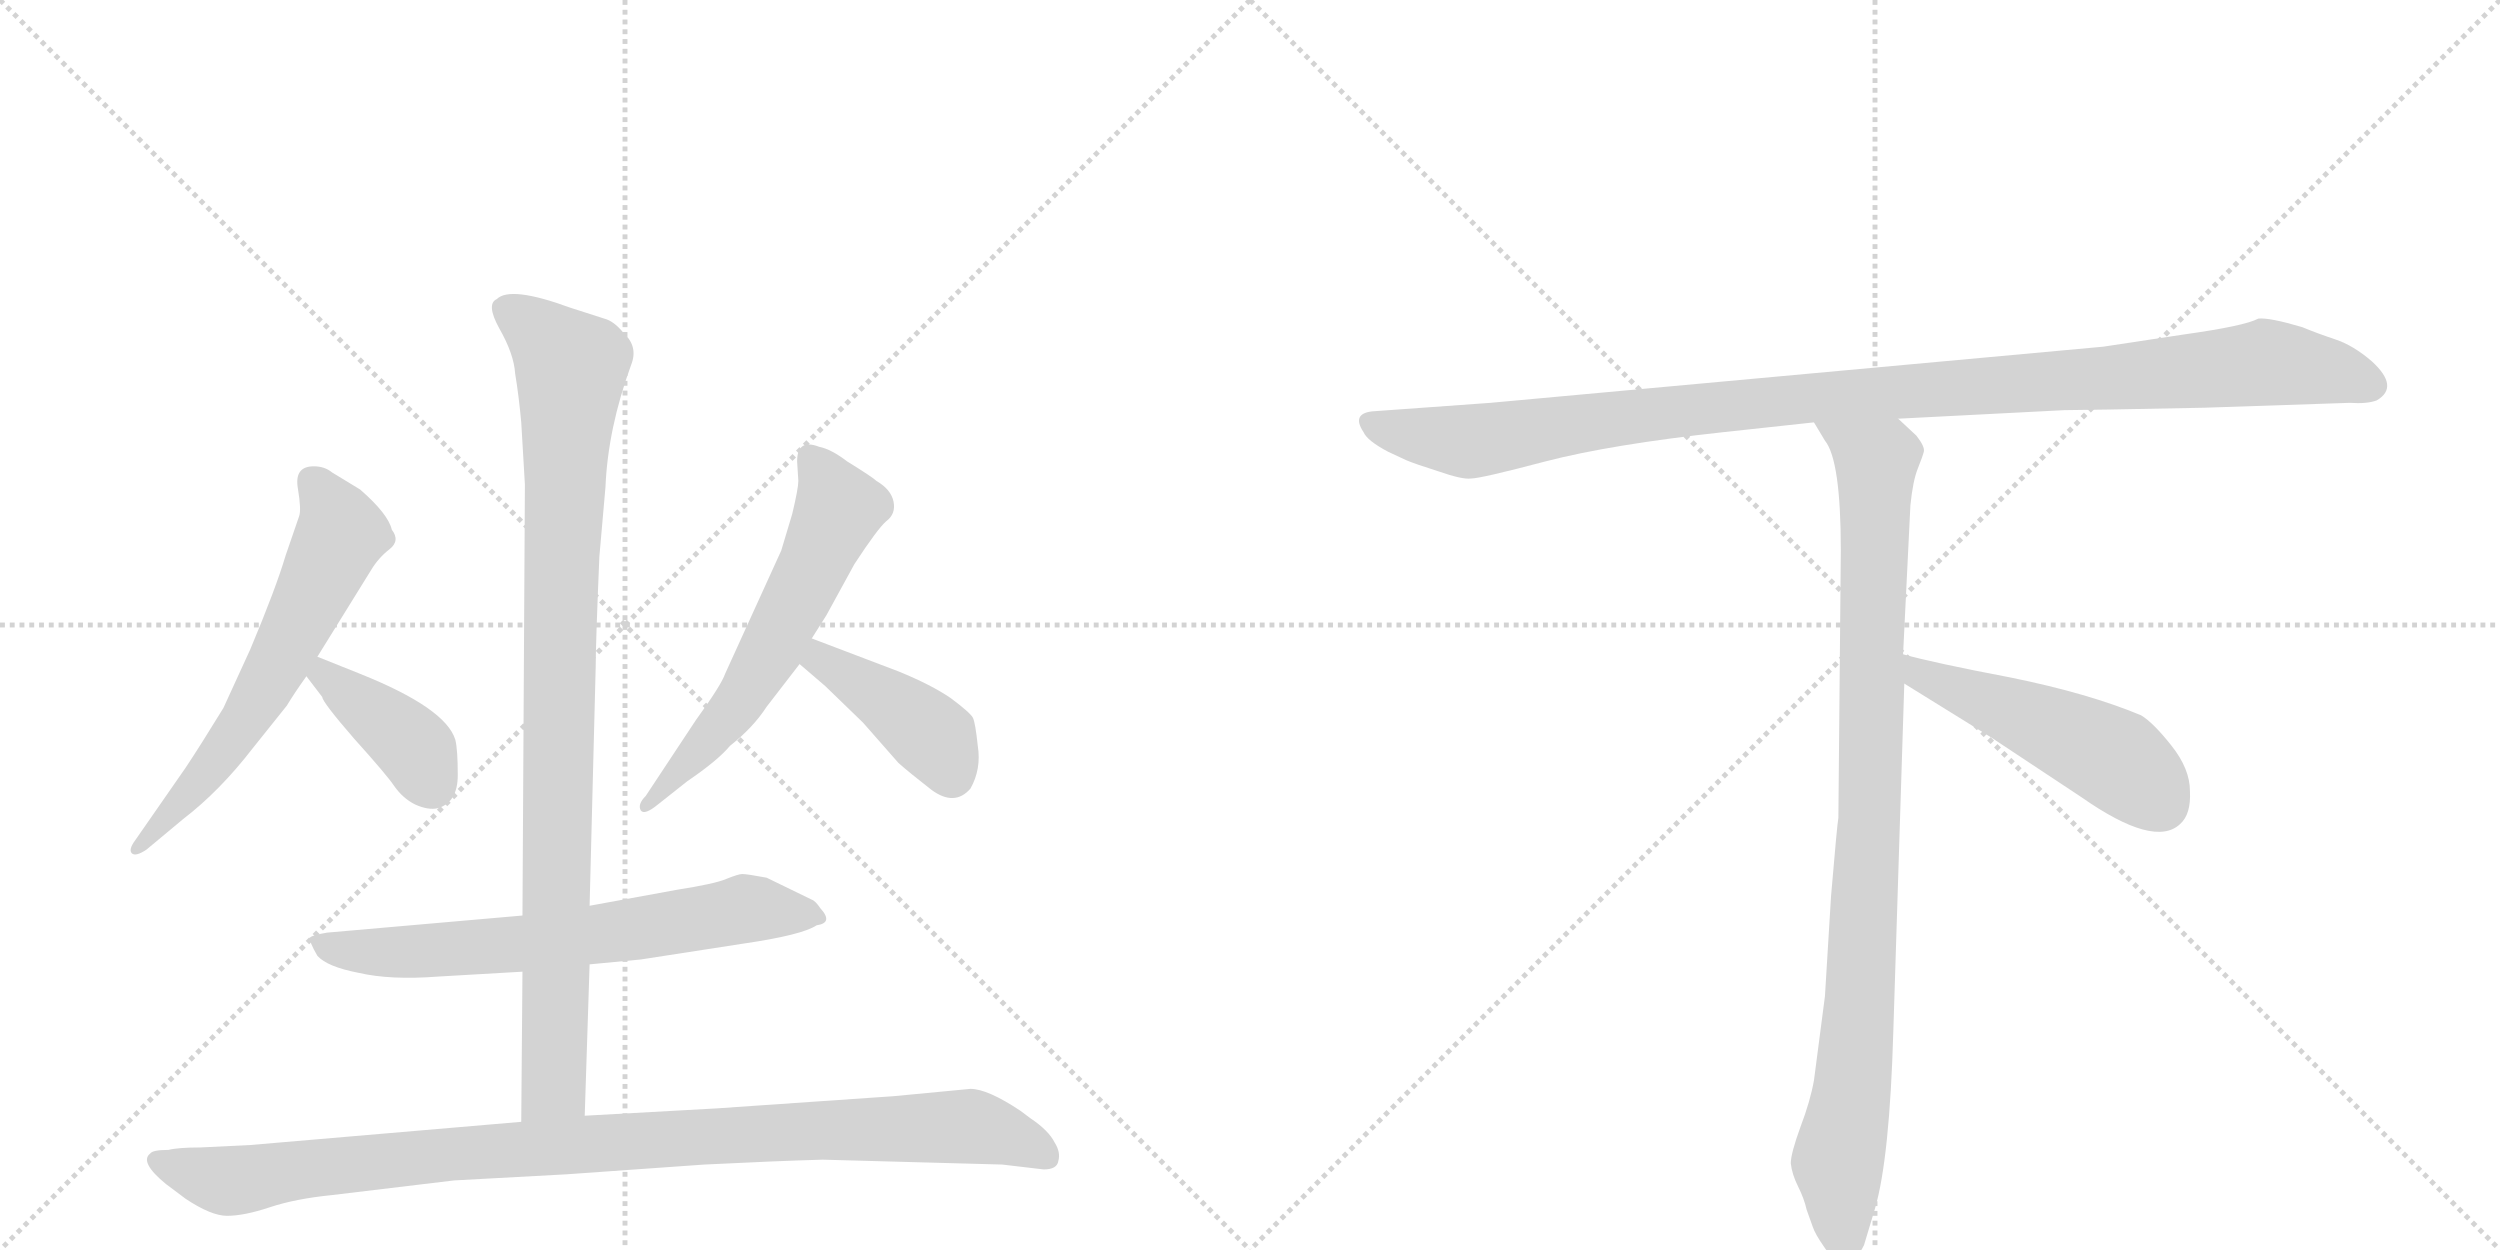 <svg version="1.1" viewBox="0 0 2048 1024" xmlns="http://www.w3.org/2000/svg">
  <g stroke="lightgray" stroke-dasharray="1,1" stroke-width="1" transform="scale(4, 4)">
    <line x1="0" y1="0" x2="256" y2="256"></line>
    <line x1="256" y1="0" x2="0" y2="256"></line>
    <line x1="128" y1="0" x2="128" y2="256"></line>
    <line x1="0" y1="128" x2="256" y2="128"></line>
    <line x1="256" y1="0" x2="512" y2="256"></line>
    <line x1="512" y1="0" x2="256" y2="256"></line>
    <line x1="384" y1="0" x2="384" y2="256"></line>
    <line x1="256" y1="128" x2="512" y2="128"></line>
  </g>
<g transform="scale(1, -1) translate(0, -850)">
   <style type="text/css">
    @keyframes keyframes0 {
      from {
       stroke: black;
       stroke-dashoffset: 614;
       stroke-width: 128;
       }
       67% {
       animation-timing-function: step-end;
       stroke: black;
       stroke-dashoffset: 0;
       stroke-width: 128;
       }
       to {
       stroke: black;
       stroke-width: 1024;
       }
       }
       #make-me-a-hanzi-animation-0 {
         animation: keyframes0 0.75s both;
         animation-delay: 0s;
         animation-timing-function: linear;
       }
    @keyframes keyframes1 {
      from {
       stroke: black;
       stroke-dashoffset: 393;
       stroke-width: 128;
       }
       56% {
       animation-timing-function: step-end;
       stroke: black;
       stroke-dashoffset: 0;
       stroke-width: 128;
       }
       to {
       stroke: black;
       stroke-width: 1024;
       }
       }
       #make-me-a-hanzi-animation-1 {
         animation: keyframes1 0.57s both;
         animation-delay: 0.75s;
         animation-timing-function: linear;
       }
    @keyframes keyframes2 {
      from {
       stroke: black;
       stroke-dashoffset: 593;
       stroke-width: 128;
       }
       66% {
       animation-timing-function: step-end;
       stroke: black;
       stroke-dashoffset: 0;
       stroke-width: 128;
       }
       to {
       stroke: black;
       stroke-width: 1024;
       }
       }
       #make-me-a-hanzi-animation-2 {
         animation: keyframes2 0.733s both;
         animation-delay: 1.319s;
         animation-timing-function: linear;
       }
    @keyframes keyframes3 {
      from {
       stroke: black;
       stroke-dashoffset: 412;
       stroke-width: 128;
       }
       57% {
       animation-timing-function: step-end;
       stroke: black;
       stroke-dashoffset: 0;
       stroke-width: 128;
       }
       to {
       stroke: black;
       stroke-width: 1024;
       }
       }
       #make-me-a-hanzi-animation-3 {
         animation: keyframes3 0.585s both;
         animation-delay: 2.052s;
         animation-timing-function: linear;
       }
    @keyframes keyframes4 {
      from {
       stroke: black;
       stroke-dashoffset: 658;
       stroke-width: 128;
       }
       68% {
       animation-timing-function: step-end;
       stroke: black;
       stroke-dashoffset: 0;
       stroke-width: 128;
       }
       to {
       stroke: black;
       stroke-width: 1024;
       }
       }
       #make-me-a-hanzi-animation-4 {
         animation: keyframes4 0.785s both;
         animation-delay: 2.637s;
         animation-timing-function: linear;
       }
    @keyframes keyframes5 {
      from {
       stroke: black;
       stroke-dashoffset: 944;
       stroke-width: 128;
       }
       75% {
       animation-timing-function: step-end;
       stroke: black;
       stroke-dashoffset: 0;
       stroke-width: 128;
       }
       to {
       stroke: black;
       stroke-width: 1024;
       }
       }
       #make-me-a-hanzi-animation-5 {
         animation: keyframes5 1.018s both;
         animation-delay: 3.423s;
         animation-timing-function: linear;
       }
    @keyframes keyframes6 {
      from {
       stroke: black;
       stroke-dashoffset: 988;
       stroke-width: 128;
       }
       76% {
       animation-timing-function: step-end;
       stroke: black;
       stroke-dashoffset: 0;
       stroke-width: 128;
       }
       to {
       stroke: black;
       stroke-width: 1024;
       }
       }
       #make-me-a-hanzi-animation-6 {
         animation: keyframes6 1.054s both;
         animation-delay: 4.441s;
         animation-timing-function: linear;
       }
    @keyframes keyframes7 {
      from {
       stroke: black;
       stroke-dashoffset: 1084;
       stroke-width: 128;
       }
       78% {
       animation-timing-function: step-end;
       stroke: black;
       stroke-dashoffset: 0;
       stroke-width: 128;
       }
       to {
       stroke: black;
       stroke-width: 1024;
       }
       }
       #make-me-a-hanzi-animation-7 {
         animation: keyframes7 1.132s both;
         animation-delay: 5.495s;
         animation-timing-function: linear;
       }
    @keyframes keyframes8 {
      from {
       stroke: black;
       stroke-dashoffset: 954;
       stroke-width: 128;
       }
       76% {
       animation-timing-function: step-end;
       stroke: black;
       stroke-dashoffset: 0;
       stroke-width: 128;
       }
       to {
       stroke: black;
       stroke-width: 1024;
       }
       }
       #make-me-a-hanzi-animation-8 {
         animation: keyframes8 1.026s both;
         animation-delay: 6.627s;
         animation-timing-function: linear;
       }
    @keyframes keyframes9 {
      from {
       stroke: black;
       stroke-dashoffset: 497;
       stroke-width: 128;
       }
       62% {
       animation-timing-function: step-end;
       stroke: black;
       stroke-dashoffset: 0;
       stroke-width: 128;
       }
       to {
       stroke: black;
       stroke-width: 1024;
       }
       }
       #make-me-a-hanzi-animation-9 {
         animation: keyframes9 0.654s both;
         animation-delay: 7.654s;
         animation-timing-function: linear;
       }
</style>
<path d="M 260 312 L 304 383 Q 310 393 319 400 Q 328 407 321 416 Q 318 429 295 449 L 272 463 Q 266 468 257 468 Q 241 468 244 450 Q 247 432 245 427 L 234 395 Q 226 368 205 318 L 183 270 Q 164 239 152 221 L 111 162 Q 105 154 108 151 Q 111 148 120 154 L 150 179 Q 180 202 207 237 L 235 272 Q 241 282 251 296 L 260 312 Z" fill="lightgray"></path> 
<path d="M 295 298 L 260 312 C 232 323 233 320 251 296 L 264 279 Q 264 275 290 245 Q 317 215 323 206 Q 330 196 340 191 Q 351 186 359 188 Q 375 193 375 215 Q 375 236 373 244 Q 365 270 295 298 Z" fill="lightgray"></path> 
<path d="M 665 327 L 677 346 L 700 388 Q 719 417 726 423 Q 734 429 732 439 Q 730 449 718 456 Q 715 459 694 472 Q 681 482 671 484 Q 653 491 653 472 L 654 456 Q 654 450 649 429 L 640 399 L 594 298 Q 591 289 570 260 L 529 198 Q 522 191 525 186 Q 528 182 539 191 L 563 210 Q 588 227 598 239 Q 617 254 628 271 L 655 306 L 665 327 Z" fill="lightgray"></path> 
<path d="M 736 300 L 665 327 C 637 338 632 326 655 306 L 676 288 L 707 258 L 736 225 Q 745 217 763 203 Q 782 189 795 204 Q 804 220 801 239 Q 799 258 797 262 Q 795 266 779 278 Q 763 289 736 300 Z" fill="lightgray"></path> 
<path d="M 359 50 L 428 54 L 483 60 L 525 64 L 609 77 Q 657 84 669 92 Q 683 94 672 106 Q 668 112 665 113 L 628 131 Q 612 134 608 134 Q 605 134 595 130 Q 586 126 554 121 L 483 108 L 428 100 L 268 86 Q 256 84 254 82 Q 253 79 260 67 Q 268 58 294 53 Q 320 47 359 50 Z" fill="lightgray"></path> 
<path d="M 428 54 L 427 -69 C 427 -99 478 -94 479 -64 L 483 60 L 483 108 L 488 304 Q 488 323 491 394 L 496 451 Q 498 499 517 551 Q 523 566 511 577 Q 503 587 495 589 L 467 598 Q 418 616 407 605 Q 398 601 409 581 Q 421 560 422 544 Q 425 526 427 504 L 430 453 L 428 100 L 428 54 Z" fill="lightgray"></path> 
<path d="M 427 -69 L 205 -88 L 164 -90 Q 146 -90 138 -92 Q 125 -92 123 -95 Q 114 -102 136 -120 L 152 -132 Q 173 -146 186 -146 Q 200 -146 221 -139 Q 242 -132 272 -129 L 372 -117 L 464 -112 L 577 -104 Q 637 -101 674 -100 L 821 -104 L 855 -108 Q 866 -108 867 -101 Q 869 -94 864 -86 Q 859 -76 844 -66 L 836 -60 Q 809 -42 795 -42 L 732 -48 L 587 -58 L 479 -64 L 427 -69 Z" fill="lightgray"></path> 
<path d="M 1806 516 L 1925 520 Q 1939 519 1947 522 Q 1966 533 1943 554 Q 1928 567 1913 572 Q 1898 577 1886 582 Q 1859 590 1850 589 Q 1839 583 1789 576 L 1723 566 L 1221 520 L 1124 513 Q 1107 511 1117 496 Q 1120 489 1137 480 L 1152 473 Q 1159 470 1178 464 Q 1198 457 1205 458 Q 1213 458 1266 472 Q 1320 486 1412 496 L 1486 504 L 1555 507 L 1691 514 Q 1706 514 1806 516 Z" fill="lightgray"></path> 
<path d="M 1486 504 L 1495 489 Q 1508 473 1508 399 L 1506 180 Q 1505 175 1500 116 L 1495 34 L 1486 -35 Q 1483 -52 1475 -73 Q 1467 -95 1467 -103 Q 1468 -112 1473 -122 Q 1478 -132 1480 -141 L 1485 -155 Q 1487 -161 1494 -171 Q 1501 -182 1510 -182 Q 1511 -184 1516 -182 Q 1521 -182 1527 -170 L 1536 -140 Q 1548 -99 1551 5 L 1560 290 L 1559 314 L 1565 436 Q 1567 456 1571 466 Q 1575 476 1576 480 Q 1577 484 1570 493 L 1555 507 C 1533 528 1470 530 1486 504 Z" fill="lightgray"></path> 
<path d="M 1560 290 L 1631 246 L 1705 197 Q 1765 155 1786 175 Q 1795 183 1794 202 Q 1794 220 1779 239 Q 1764 258 1754 264 Q 1711 282 1647 295 Q 1584 307 1559 314 C 1530 322 1534 306 1560 290 Z" fill="lightgray"></path> 
      <clipPath id="make-me-a-hanzi-clip-0">
      <path d="M 260 312 L 304 383 Q 310 393 319 400 Q 328 407 321 416 Q 318 429 295 449 L 272 463 Q 266 468 257 468 Q 241 468 244 450 Q 247 432 245 427 L 234 395 Q 226 368 205 318 L 183 270 Q 164 239 152 221 L 111 162 Q 105 154 108 151 Q 111 148 120 154 L 150 179 Q 180 202 207 237 L 235 272 Q 241 282 251 296 L 260 312 Z" fill="lightgray"></path>
      </clipPath>
      <path clip-path="url(#make-me-a-hanzi-clip-0)" d="M 256 455 L 279 419 L 278 409 L 205 267 L 181 231 L 113 155 " fill="none" id="make-me-a-hanzi-animation-0" stroke-dasharray="486 972" stroke-linecap="round"></path>

      <clipPath id="make-me-a-hanzi-clip-1">
      <path d="M 295 298 L 260 312 C 232 323 233 320 251 296 L 264 279 Q 264 275 290 245 Q 317 215 323 206 Q 330 196 340 191 Q 351 186 359 188 Q 375 193 375 215 Q 375 236 373 244 Q 365 270 295 298 Z" fill="lightgray"></path>
      </clipPath>
      <path clip-path="url(#make-me-a-hanzi-clip-1)" d="M 264 305 L 265 297 L 336 242 L 354 207 " fill="none" id="make-me-a-hanzi-animation-1" stroke-dasharray="265 530" stroke-linecap="round"></path>

      <clipPath id="make-me-a-hanzi-clip-2">
      <path d="M 665 327 L 677 346 L 700 388 Q 719 417 726 423 Q 734 429 732 439 Q 730 449 718 456 Q 715 459 694 472 Q 681 482 671 484 Q 653 491 653 472 L 654 456 Q 654 450 649 429 L 640 399 L 594 298 Q 591 289 570 260 L 529 198 Q 522 191 525 186 Q 528 182 539 191 L 563 210 Q 588 227 598 239 Q 617 254 628 271 L 655 306 L 665 327 Z" fill="lightgray"></path>
      </clipPath>
      <path clip-path="url(#make-me-a-hanzi-clip-2)" d="M 664 475 L 685 440 L 678 412 L 608 278 L 531 191 " fill="none" id="make-me-a-hanzi-animation-2" stroke-dasharray="465 930" stroke-linecap="round"></path>

      <clipPath id="make-me-a-hanzi-clip-3">
      <path d="M 736 300 L 665 327 C 637 338 632 326 655 306 L 676 288 L 707 258 L 736 225 Q 745 217 763 203 Q 782 189 795 204 Q 804 220 801 239 Q 799 258 797 262 Q 795 266 779 278 Q 763 289 736 300 Z" fill="lightgray"></path>
      </clipPath>
      <path clip-path="url(#make-me-a-hanzi-clip-3)" d="M 670 318 L 672 309 L 766 245 L 780 215 " fill="none" id="make-me-a-hanzi-animation-3" stroke-dasharray="284 568" stroke-linecap="round"></path>

      <clipPath id="make-me-a-hanzi-clip-4">
      <path d="M 359 50 L 428 54 L 483 60 L 525 64 L 609 77 Q 657 84 669 92 Q 683 94 672 106 Q 668 112 665 113 L 628 131 Q 612 134 608 134 Q 605 134 595 130 Q 586 126 554 121 L 483 108 L 428 100 L 268 86 Q 256 84 254 82 Q 253 79 260 67 Q 268 58 294 53 Q 320 47 359 50 Z" fill="lightgray"></path>
      </clipPath>
      <path clip-path="url(#make-me-a-hanzi-clip-4)" d="M 262 81 L 290 71 L 350 71 L 474 82 L 609 105 L 660 101 " fill="none" id="make-me-a-hanzi-animation-4" stroke-dasharray="530 1060" stroke-linecap="round"></path>

      <clipPath id="make-me-a-hanzi-clip-5">
      <path d="M 428 54 L 427 -69 C 427 -99 478 -94 479 -64 L 483 60 L 483 108 L 488 304 Q 488 323 491 394 L 496 451 Q 498 499 517 551 Q 523 566 511 577 Q 503 587 495 589 L 467 598 Q 418 616 407 605 Q 398 601 409 581 Q 421 560 422 544 Q 425 526 427 504 L 430 453 L 428 100 L 428 54 Z" fill="lightgray"></path>
      </clipPath>
      <path clip-path="url(#make-me-a-hanzi-clip-5)" d="M 416 595 L 468 549 L 459 368 L 454 -40 L 433 -61 " fill="none" id="make-me-a-hanzi-animation-5" stroke-dasharray="816 1632" stroke-linecap="round"></path>

      <clipPath id="make-me-a-hanzi-clip-6">
      <path d="M 427 -69 L 205 -88 L 164 -90 Q 146 -90 138 -92 Q 125 -92 123 -95 Q 114 -102 136 -120 L 152 -132 Q 173 -146 186 -146 Q 200 -146 221 -139 Q 242 -132 272 -129 L 372 -117 L 464 -112 L 577 -104 Q 637 -101 674 -100 L 821 -104 L 855 -108 Q 866 -108 867 -101 Q 869 -94 864 -86 Q 859 -76 844 -66 L 836 -60 Q 809 -42 795 -42 L 732 -48 L 587 -58 L 479 -64 L 427 -69 Z" fill="lightgray"></path>
      </clipPath>
      <path clip-path="url(#make-me-a-hanzi-clip-6)" d="M 132 -101 L 171 -115 L 196 -117 L 405 -92 L 790 -72 L 856 -95 " fill="none" id="make-me-a-hanzi-animation-6" stroke-dasharray="860 1720" stroke-linecap="round"></path>

      <clipPath id="make-me-a-hanzi-clip-7">
      <path d="M 1806 516 L 1925 520 Q 1939 519 1947 522 Q 1966 533 1943 554 Q 1928 567 1913 572 Q 1898 577 1886 582 Q 1859 590 1850 589 Q 1839 583 1789 576 L 1723 566 L 1221 520 L 1124 513 Q 1107 511 1117 496 Q 1120 489 1137 480 L 1152 473 Q 1159 470 1178 464 Q 1198 457 1205 458 Q 1213 458 1266 472 Q 1320 486 1412 496 L 1486 504 L 1555 507 L 1691 514 Q 1706 514 1806 516 Z" fill="lightgray"></path>
      </clipPath>
      <path clip-path="url(#make-me-a-hanzi-clip-7)" d="M 1122 504 L 1138 497 L 1212 489 L 1466 523 L 1856 553 L 1908 546 L 1942 534 " fill="none" id="make-me-a-hanzi-animation-7" stroke-dasharray="956 1912" stroke-linecap="round"></path>

      <clipPath id="make-me-a-hanzi-clip-8">
      <path d="M 1486 504 L 1495 489 Q 1508 473 1508 399 L 1506 180 Q 1505 175 1500 116 L 1495 34 L 1486 -35 Q 1483 -52 1475 -73 Q 1467 -95 1467 -103 Q 1468 -112 1473 -122 Q 1478 -132 1480 -141 L 1485 -155 Q 1487 -161 1494 -171 Q 1501 -182 1510 -182 Q 1511 -184 1516 -182 Q 1521 -182 1527 -170 L 1536 -140 Q 1548 -99 1551 5 L 1560 290 L 1559 314 L 1565 436 Q 1567 456 1571 466 Q 1575 476 1576 480 Q 1577 484 1570 493 L 1555 507 C 1533 528 1470 530 1486 504 Z" fill="lightgray"></path>
      </clipPath>
      <path clip-path="url(#make-me-a-hanzi-clip-8)" d="M 1493 503 L 1537 469 L 1525 45 L 1518 -41 L 1505 -103 L 1513 -171 " fill="none" id="make-me-a-hanzi-animation-8" stroke-dasharray="826 1652" stroke-linecap="round"></path>

      <clipPath id="make-me-a-hanzi-clip-9">
      <path d="M 1560 290 L 1631 246 L 1705 197 Q 1765 155 1786 175 Q 1795 183 1794 202 Q 1794 220 1779 239 Q 1764 258 1754 264 Q 1711 282 1647 295 Q 1584 307 1559 314 C 1530 322 1534 306 1560 290 Z" fill="lightgray"></path>
      </clipPath>
      <path clip-path="url(#make-me-a-hanzi-clip-9)" d="M 1562 308 L 1573 297 L 1733 228 L 1770 192 " fill="none" id="make-me-a-hanzi-animation-9" stroke-dasharray="369 738" stroke-linecap="round"></path>

</g>
</svg>
